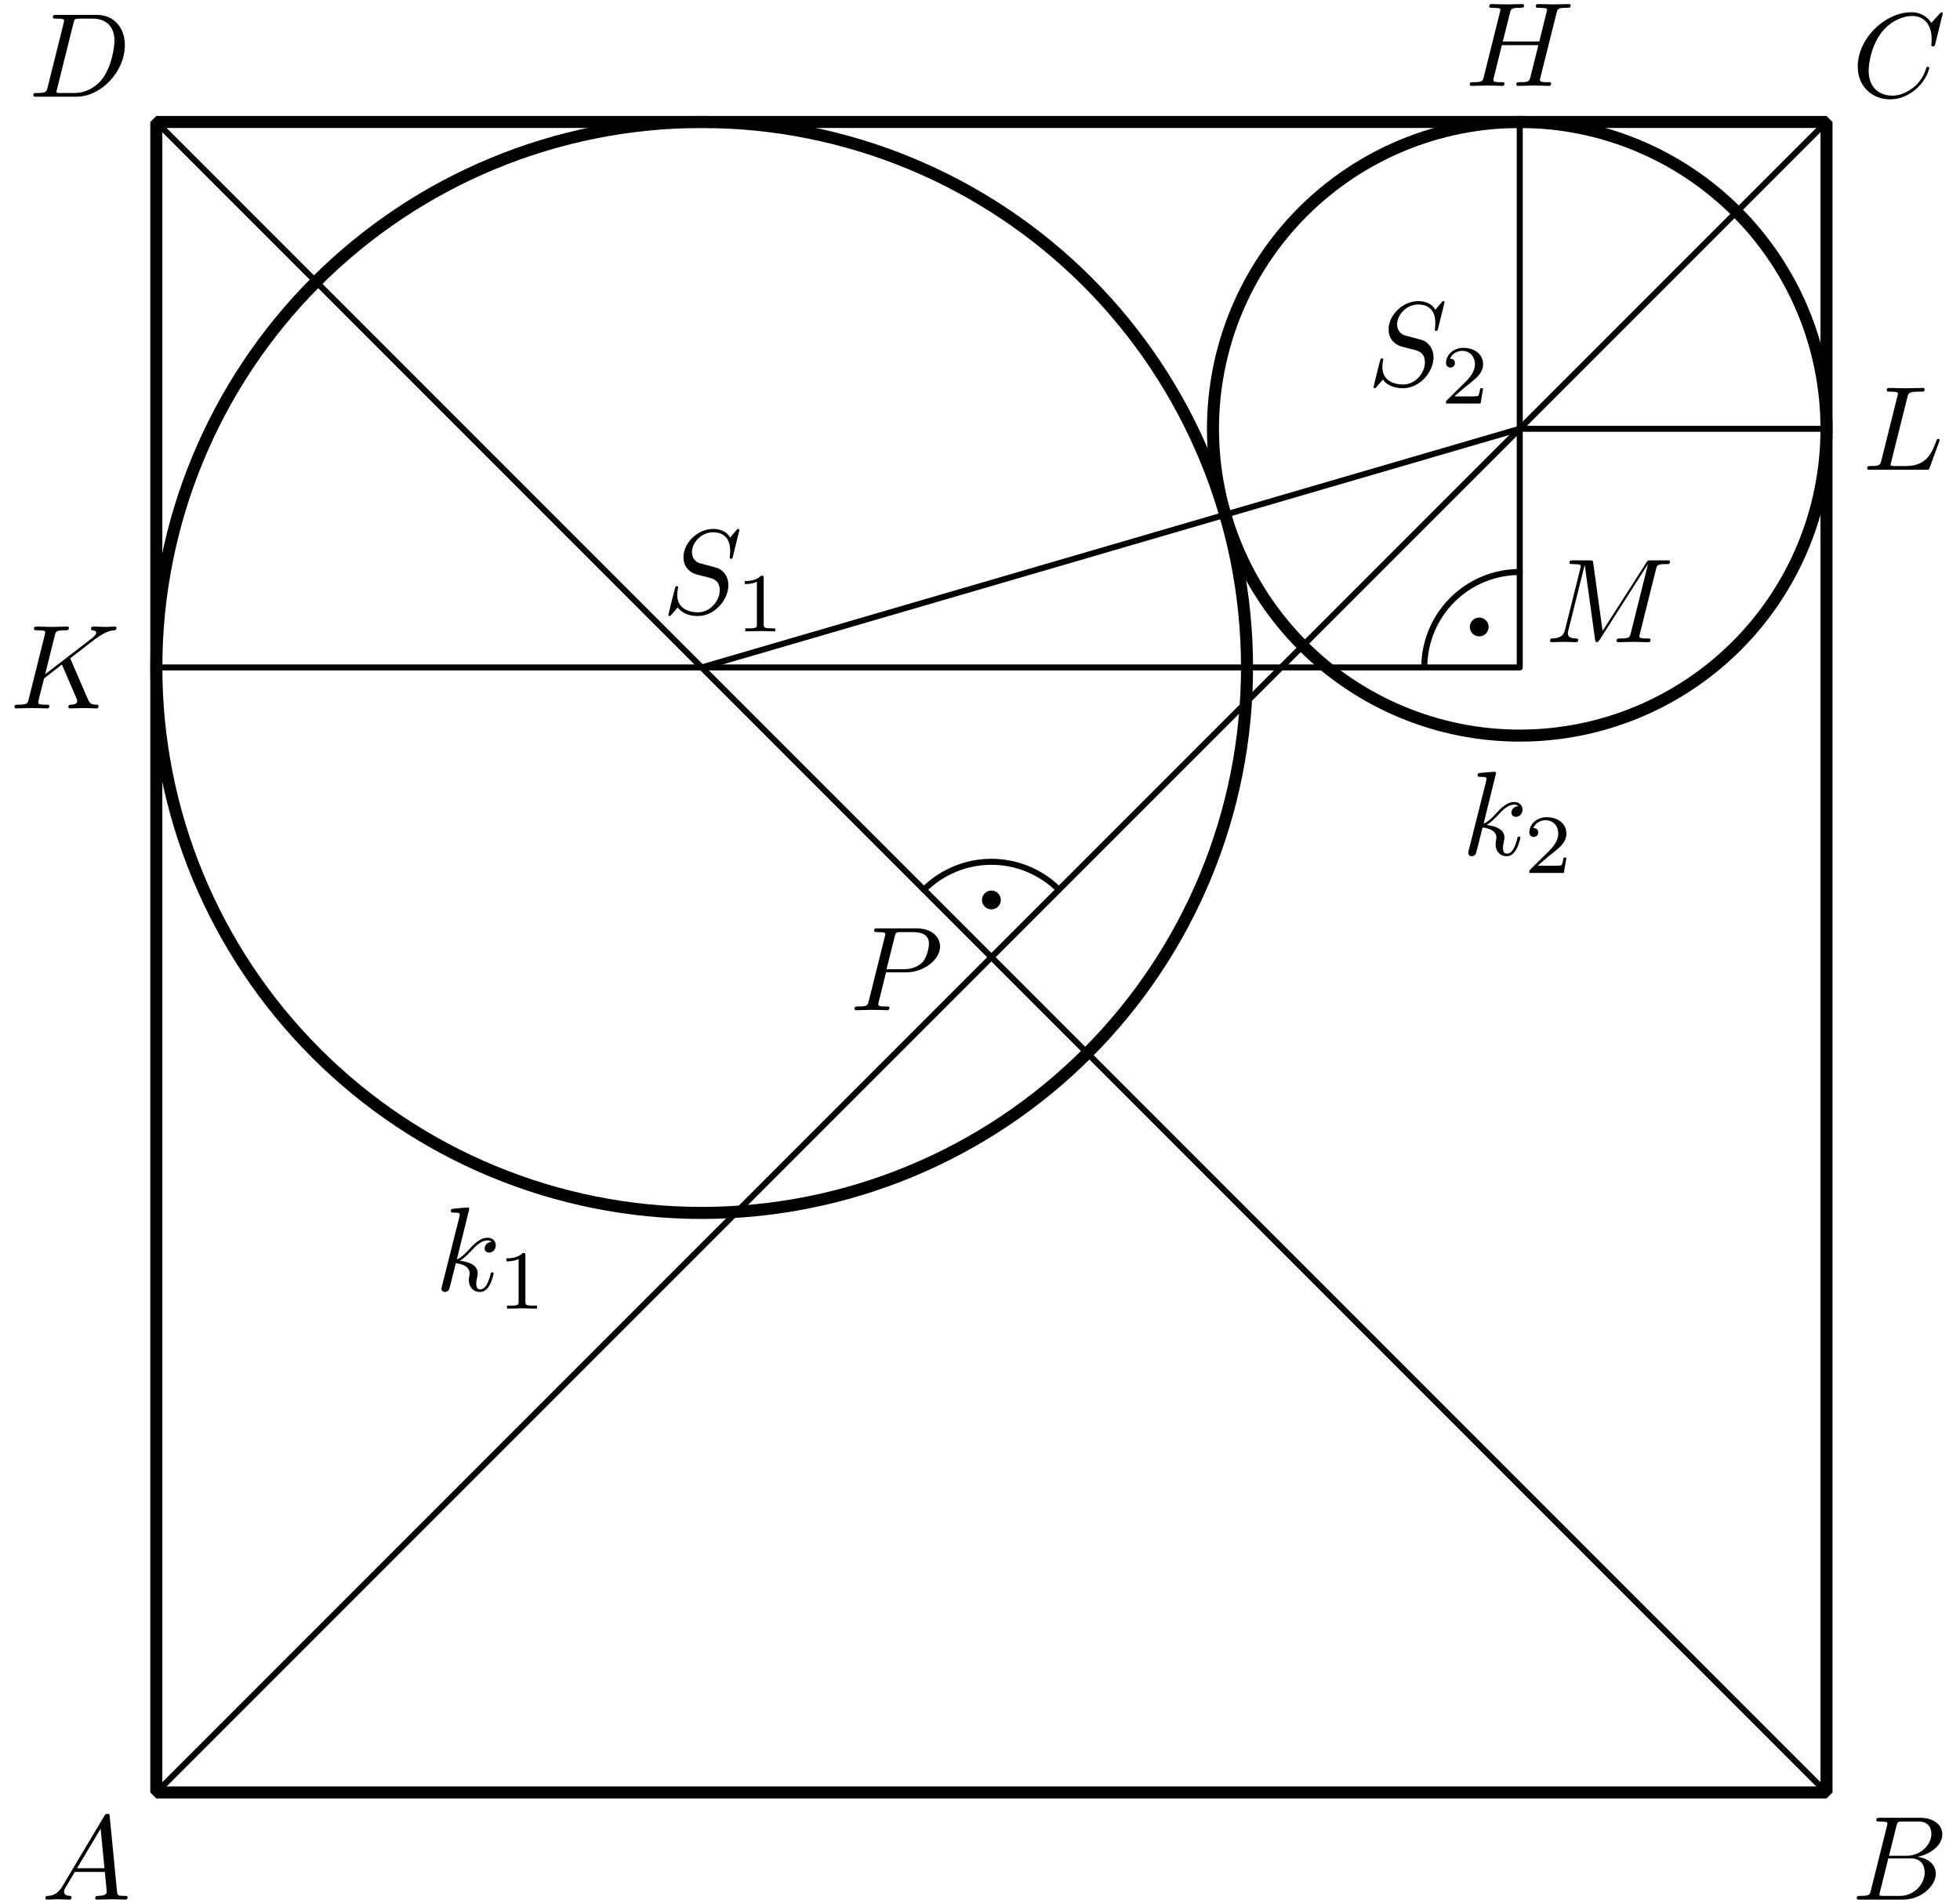 <?xml version='1.0' encoding='UTF-8'?>
<!-- This file was generated by dvisvgm 3.1.1 -->
<svg version='1.1' xmlns='http://www.w3.org/2000/svg' xmlns:xlink='http://www.w3.org/1999/xlink' width='163pt' height='158pt' viewBox='0 -158 163 158'>
<g id='page1'>
<g transform='matrix(1 0 0 -1 0 0)'>
<path d='M13 8.961H151.898V147.859H13Z' stroke='#000' fill='none' stroke-miterlimit='10' stroke-linejoin='bevel'/>
<path d='M103.707 102.504C103.707 114.531 98.93 126.066 90.426 134.574C81.918 143.078 70.383 147.859 58.356 147.859C46.324 147.859 34.789 143.078 26.285 134.574C17.781 126.066 13 114.531 13 102.504C13 90.473 17.781 78.938 26.285 70.434C34.789 61.93 46.324 57.148 58.356 57.148C70.383 57.148 81.918 61.93 90.426 70.434C98.93 78.938 103.707 90.473 103.707 102.504Z' stroke='#000' fill='none' stroke-miterlimit='10' stroke-linejoin='bevel'/>
<path d='M151.898 122.348C151.898 129.113 149.211 135.602 144.426 140.387C139.641 145.168 133.152 147.859 126.387 147.859C119.621 147.859 113.133 145.168 108.348 140.387C103.562 135.602 100.875 129.113 100.875 122.348C100.875 115.578 103.562 109.09 108.348 104.305C113.133 99.523 119.621 96.836 126.387 96.836C133.152 96.836 139.641 99.523 144.426 104.305C149.211 109.09 151.898 115.578 151.898 122.348Z' stroke='#000' fill='none' stroke-miterlimit='10' stroke-linejoin='bevel'/>
<path d='M13 8.961L151.898 147.859' stroke='#000' fill='none' stroke-width='.5' stroke-miterlimit='10' stroke-linecap='round' stroke-linejoin='round'/>
<path d='M151.898 8.961L13 147.859' stroke='#000' fill='none' stroke-width='.5' stroke-miterlimit='10' stroke-linecap='round' stroke-linejoin='round'/>
<path d='M13 102.504H126.387V147.859' stroke='#000' fill='none' stroke-width='.5' stroke-miterlimit='10' stroke-linecap='round' stroke-linejoin='round'/>
<path d='M58.356 102.504L126.387 122.348H151.898' stroke='#000' fill='none' stroke-width='.5' stroke-miterlimit='10' stroke-linecap='round' stroke-linejoin='round'/>
<path d='M126.387 110.441C124.281 110.441 122.262 109.605 120.773 108.117C119.285 106.629 118.449 104.609 118.449 102.504' stroke='#000' fill='none' stroke-width='.5' stroke-miterlimit='10' stroke-linecap='round' stroke-linejoin='round'/>
<path d='M123.301 105.871C123.301 105.945 123.273 106.019 123.219 106.07C123.164 106.125 123.094 106.152 123.02 106.152C122.941 106.152 122.871 106.125 122.816 106.07C122.766 106.019 122.734 105.945 122.734 105.871S122.766 105.723 122.816 105.672C122.871 105.617 122.941 105.586 123.02 105.586C123.094 105.586 123.164 105.617 123.219 105.672C123.273 105.723 123.301 105.797 123.301 105.871Z'/>
<path d='M123.301 105.871C123.301 105.945 123.273 106.019 123.219 106.07C123.164 106.125 123.094 106.152 123.02 106.152C122.941 106.152 122.871 106.125 122.816 106.07C122.766 106.019 122.734 105.945 122.734 105.871S122.766 105.723 122.816 105.672C122.871 105.617 122.941 105.586 123.02 105.586C123.094 105.586 123.164 105.617 123.219 105.672C123.273 105.723 123.301 105.797 123.301 105.871Z' stroke='#000' fill='none' stroke-miterlimit='10' stroke-linecap='round' stroke-linejoin='round'/>
<path d='M88.062 84.019C86.574 85.508 84.555 86.344 82.449 86.344C80.344 86.344 78.324 85.508 76.836 84.019' stroke='#000' fill='none' stroke-width='.5' stroke-miterlimit='10' stroke-linecap='round' stroke-linejoin='round'/>
<path d='M82.731 83.172C82.731 83.246 82.703 83.316 82.648 83.371C82.598 83.426 82.523 83.453 82.449 83.453S82.301 83.426 82.25 83.371C82.195 83.316 82.164 83.246 82.164 83.172S82.195 83.023 82.25 82.969C82.301 82.918 82.375 82.887 82.449 82.887S82.598 82.918 82.648 82.969C82.703 83.023 82.731 83.098 82.731 83.172Z'/>
<path d='M82.731 83.172C82.731 83.246 82.703 83.316 82.648 83.371C82.598 83.426 82.523 83.453 82.449 83.453S82.301 83.426 82.25 83.371C82.195 83.316 82.164 83.246 82.164 83.172S82.195 83.023 82.25 82.969C82.301 82.918 82.375 82.887 82.449 82.887S82.598 82.918 82.648 82.969C82.703 83.023 82.731 83.098 82.731 83.172Z' stroke='#000' fill='none' stroke-miterlimit='10' stroke-linecap='round' stroke-linejoin='round'/>
<path d='M5.211 1.198C4.813 .53 4.424 .391 3.986 .361C3.866 .351 3.777 .351 3.777 .162C3.777 .102 3.826 .052 3.906 .052C4.175 .052 4.484 .082 4.763 .082C5.091 .082 5.44 .052 5.759 .052C5.819 .052 5.948 .052 5.948 .242C5.948 .351 5.859 .361 5.789 .361C5.56 .381 5.321 .461 5.321 .71C5.321 .829 5.381 .939 5.46 1.078L6.217 2.353H8.717C8.737 2.144 8.877 .789 8.877 .69C8.877 .391 8.359 .361 8.16 .361C8.02 .361 7.921 .361 7.921 .162C7.921 .052 8.04 .052 8.06 .052C8.468 .052 8.897 .082 9.305 .082C9.554 .082 10.182 .052 10.431 .052C10.491 .052 10.61 .052 10.61 .252C10.61 .361 10.511 .361 10.381 .361C9.763 .361 9.763 .431 9.733 .72L9.126 6.945C9.106 7.145 9.106 7.184 8.936 7.184C8.777 7.184 8.737 7.115 8.678 7.015L5.211 1.198ZM6.406 2.662L8.369 5.949L8.687 2.662H6.406Z'/>
<path d='M155.591 .829C155.492 .441 155.472 .361 154.685 .361C154.516 .361 154.416 .361 154.416 .162C154.416 .052 154.506 .052 154.685 .052H158.241C159.815 .052 160.99 1.228 160.99 2.204C160.99 2.921 160.413 3.499 159.447 3.608C160.482 3.798 161.529 4.535 161.529 5.481C161.529 6.218 160.871 6.856 159.676 6.856H156.329C156.14 6.856 156.04 6.856 156.04 6.657C156.04 6.547 156.129 6.547 156.318 6.547C156.339 6.547 156.527 6.547 156.698 6.527C156.876 6.507 156.966 6.497 156.966 6.368C156.966 6.328 156.956 6.298 156.927 6.178L155.591 .829ZM157.096 3.698L157.713 6.168C157.803 6.517 157.823 6.547 158.252 6.547H159.536C160.413 6.547 160.622 5.959 160.622 5.521C160.622 4.644 159.765 3.698 158.55 3.698H157.096ZM156.647 .361C156.508 .361 156.488 .361 156.429 .371C156.329 .381 156.299 .391 156.299 .471C156.299 .5 156.299 .52 156.348 .7L157.036 3.479H158.919C159.875 3.479 160.064 2.742 160.064 2.313C160.064 1.327 159.178 .361 158.002 .361H156.647Z'/>
<path d='M161.568 156.88C161.568 156.91 161.548 156.98 161.459 156.98C161.429 156.98 161.418 156.97 161.309 156.861L160.612 156.094C160.522 156.234 160.064 156.98 158.958 156.98C156.737 156.98 154.496 154.779 154.496 152.468C154.496 150.824 155.672 149.739 157.196 149.739C158.062 149.739 158.819 150.138 159.347 150.595C160.274 151.412 160.443 152.319 160.443 152.348C160.443 152.448 160.343 152.448 160.323 152.448C160.263 152.448 160.214 152.428 160.193 152.348C160.104 152.06 159.875 151.352 159.188 150.775C158.5 150.217 157.872 150.048 157.355 150.048C156.458 150.048 155.403 150.565 155.403 152.119C155.403 152.688 155.612 154.3 156.608 155.466C157.215 156.174 158.152 156.672 159.038 156.672C160.054 156.672 160.642 155.905 160.642 154.749C160.642 154.351 160.612 154.34 160.612 154.242C160.612 154.142 160.721 154.142 160.762 154.142C160.89 154.142 160.89 154.161 160.941 154.34L161.568 156.88Z'/>
<path d='M3.959 150.734C3.859 150.346 3.839 150.266 3.053 150.266C2.883 150.266 2.773 150.266 2.773 150.078C2.773 149.958 2.863 149.958 3.053 149.958H6.349C8.422 149.958 10.384 152.06 10.384 154.242C10.384 155.646 9.537 156.762 8.043 156.762H4.696C4.507 156.762 4.397 156.762 4.397 156.572C4.397 156.452 4.487 156.452 4.686 156.452C4.816 156.452 4.995 156.442 5.114 156.433C5.274 156.412 5.333 156.382 5.333 156.273C5.333 156.234 5.323 156.204 5.294 156.084L3.959 150.734ZM6.11 156.074C6.2 156.422 6.22 156.452 6.648 156.452H7.714C8.69 156.452 9.517 155.924 9.517 154.61C9.517 154.122 9.318 152.487 8.471 151.392C8.183 151.023 7.395 150.266 6.17 150.266H5.045C4.905 150.266 4.885 150.266 4.825 150.277C4.726 150.286 4.696 150.296 4.696 150.376C4.696 150.406 4.696 150.426 4.746 150.606L6.11 156.074Z'/>
<path d='M73.687 77.153H75.381C76.795 77.153 78.18 78.189 78.18 79.304C78.18 80.071 77.522 80.808 76.217 80.808H72.99C72.801 80.808 72.691 80.808 72.691 80.619C72.691 80.5 72.781 80.5 72.98 80.5C73.11 80.5 73.289 80.49 73.408 80.48C73.568 80.46 73.627 80.43 73.627 80.32C73.627 80.281 73.617 80.251 73.588 80.131L72.253 74.782C72.153 74.393 72.133 74.314 71.347 74.314C71.177 74.314 71.067 74.314 71.067 74.125C71.067 74.005 71.187 74.005 71.217 74.005C71.496 74.005 72.203 74.035 72.482 74.035C72.691 74.035 72.91 74.025 73.119 74.025C73.339 74.025 73.558 74.005 73.767 74.005C73.837 74.005 73.966 74.005 73.966 74.204C73.966 74.314 73.876 74.314 73.687 74.314C73.319 74.314 73.04 74.314 73.04 74.493C73.04 74.553 73.06 74.603 73.07 74.662L73.687 77.153ZM74.404 80.121C74.494 80.47 74.514 80.5 74.942 80.5H75.899C76.726 80.5 77.253 80.231 77.253 79.543C77.253 79.155 77.054 78.298 76.666 77.94C76.167 77.492 75.57 77.412 75.131 77.412H73.727L74.404 80.121Z'/>
<path d='M5.896 103.124C5.886 103.154 5.846 103.233 5.846 103.263C5.846 103.273 6.026 103.413 6.135 103.492L7.879 104.837C8.815 105.524 9.204 105.564 9.502 105.594C9.582 105.604 9.682 105.614 9.682 105.794C9.682 105.833 9.652 105.903 9.572 105.903C9.353 105.903 9.104 105.873 8.865 105.873C8.506 105.873 8.118 105.903 7.759 105.903C7.689 105.903 7.57 105.903 7.57 105.704C7.57 105.634 7.62 105.604 7.689 105.594C7.909 105.574 7.998 105.524 7.998 105.385C7.998 105.206 7.699 104.977 7.64 104.927L3.755 101.939L4.552 105.136C4.641 105.494 4.661 105.594 5.388 105.594C5.637 105.594 5.727 105.594 5.727 105.794C5.727 105.883 5.647 105.903 5.588 105.903C5.309 105.903 4.591 105.873 4.313 105.873C4.024 105.873 3.316 105.903 3.028 105.903C2.958 105.903 2.828 105.903 2.828 105.714C2.828 105.594 2.918 105.594 3.117 105.594C3.247 105.594 3.426 105.584 3.545 105.574C3.705 105.554 3.765 105.524 3.765 105.415C3.765 105.375 3.755 105.345 3.725 105.226L2.39 99.876C2.29 99.488 2.27 99.408 1.484 99.408C1.314 99.408 1.205 99.408 1.205 99.219C1.205 99.099 1.324 99.099 1.354 99.099C1.633 99.099 2.34 99.129 2.619 99.129C2.828 99.129 3.047 99.119 3.257 99.119C3.476 99.119 3.695 99.099 3.904 99.099C3.974 99.099 4.103 99.099 4.103 99.299C4.103 99.408 4.014 99.408 3.825 99.408C3.456 99.408 3.177 99.408 3.177 99.588C3.177 99.657 3.237 99.876 3.267 100.026C3.406 100.544 3.535 101.072 3.665 101.59L5.149 102.745L6.305 100.066C6.424 99.797 6.424 99.777 6.424 99.717C6.424 99.418 5.996 99.408 5.906 99.408C5.797 99.408 5.687 99.408 5.687 99.209C5.687 99.099 5.807 99.099 5.827 99.099C6.225 99.099 6.644 99.129 7.042 99.129C7.261 99.129 7.799 99.099 8.018 99.099C8.068 99.099 8.197 99.099 8.197 99.299C8.197 99.408 8.088 99.408 7.998 99.408C7.59 99.418 7.46 99.508 7.311 99.857L5.896 103.124Z'/>
<path d='M158.624 124.969C158.712 125.327 158.742 125.437 159.678 125.437C159.978 125.437 160.058 125.437 160.058 125.626C160.058 125.745 159.948 125.745 159.898 125.745C159.569 125.745 158.753 125.716 158.424 125.716C158.126 125.716 157.398 125.745 157.1 125.745C157.029 125.745 156.91 125.745 156.91 125.546C156.91 125.437 157 125.437 157.188 125.437C157.209 125.437 157.398 125.437 157.568 125.417C157.746 125.397 157.836 125.387 157.836 125.257C157.836 125.218 157.827 125.188 157.797 125.068L156.462 119.719C156.362 119.33 156.342 119.251 155.555 119.251C155.386 119.251 155.286 119.251 155.286 119.052C155.286 118.942 155.376 118.942 155.555 118.942H160.167C160.406 118.942 160.416 118.942 160.476 119.111L161.264 121.263C161.303 121.373 161.303 121.392 161.303 121.402C161.303 121.442 161.273 121.512 161.183 121.512S161.084 121.462 161.014 121.303C160.676 120.386 160.236 119.251 158.513 119.251H157.577C157.438 119.251 157.418 119.251 157.358 119.261C157.259 119.271 157.229 119.281 157.229 119.36C157.229 119.39 157.229 119.41 157.278 119.589L158.624 124.969Z'/>
<path d='M129.441 156.895C129.53 157.252 129.55 157.352 130.278 157.352C130.537 157.352 130.616 157.352 130.616 157.551C130.616 157.662 130.507 157.662 130.477 157.662C130.198 157.662 129.481 157.632 129.202 157.632C128.913 157.632 128.206 157.662 127.917 157.662C127.837 157.662 127.728 157.662 127.728 157.462C127.728 157.352 127.817 157.352 128.006 157.352C128.026 157.352 128.216 157.352 128.385 157.333C128.564 157.312 128.654 157.303 128.654 157.173C128.654 157.134 128.644 157.113 128.614 156.984L128.016 154.554H124.978L125.566 156.895C125.655 157.252 125.685 157.352 126.403 157.352C126.662 157.352 126.741 157.352 126.741 157.551C126.741 157.662 126.632 157.662 126.602 157.662C126.323 157.662 125.606 157.632 125.327 157.632C125.038 157.632 124.331 157.662 124.042 157.662C123.962 157.662 123.853 157.662 123.853 157.462C123.853 157.352 123.942 157.352 124.131 157.352C124.151 157.352 124.341 157.352 124.51 157.333C124.69 157.312 124.779 157.303 124.779 157.173C124.779 157.134 124.769 157.104 124.739 156.984L123.404 151.634C123.305 151.246 123.285 151.166 122.498 151.166C122.319 151.166 122.229 151.166 122.229 150.967C122.229 150.858 122.349 150.858 122.368 150.858C122.647 150.858 123.355 150.888 123.634 150.888C123.843 150.888 124.062 150.878 124.271 150.878C124.49 150.878 124.709 150.858 124.918 150.858C124.998 150.858 125.118 150.858 125.118 151.057C125.118 151.166 125.028 151.166 124.839 151.166C124.47 151.166 124.191 151.166 124.191 151.346C124.191 151.406 124.211 151.455 124.221 151.515L124.899 154.244H127.937C127.518 152.59 127.289 151.645 127.249 151.495C127.15 151.177 126.96 151.166 126.343 151.166C126.193 151.166 126.104 151.166 126.104 150.967C126.104 150.858 126.223 150.858 126.243 150.858C126.522 150.858 127.229 150.888 127.508 150.888C127.718 150.888 127.937 150.878 128.146 150.878C128.365 150.878 128.584 150.858 128.793 150.858C128.873 150.858 128.993 150.858 128.993 151.057C128.993 151.166 128.903 151.166 128.713 151.166C128.345 151.166 128.066 151.166 128.066 151.346C128.066 151.406 128.086 151.455 128.096 151.515L129.441 156.895Z'/>
<path d='M61.49 113.921C61.49 113.951 61.47 114.021 61.38 114.021C61.331 114.021 61.321 114.011 61.201 113.871L60.723 113.303C60.464 113.772 59.946 114.021 59.299 114.021C58.033 114.021 56.838 112.875 56.838 111.67C56.838 110.863 57.366 110.405 57.874 110.255L58.94 109.976C59.308 109.887 59.856 109.737 59.856 108.92C59.856 108.024 59.039 107.087 58.063 107.087C57.426 107.087 56.32 107.307 56.32 108.542C56.32 108.781 56.37 109.02 56.38 109.08C56.39 109.12 56.4 109.129 56.4 109.149C56.4 109.249 56.33 109.259 56.28 109.259C56.23 109.259 56.211 109.249 56.181 109.219C56.141 109.179 55.583 106.908 55.583 106.878C55.583 106.818 55.633 106.779 55.693 106.779C55.743 106.779 55.752 106.789 55.872 106.928L56.36 107.496C56.788 106.918 57.466 106.779 58.044 106.779C59.398 106.779 60.574 108.104 60.574 109.339C60.574 110.026 60.235 110.365 60.085 110.504C59.856 110.733 59.707 110.773 58.82 111.002C58.601 111.062 58.243 111.162 58.153 111.182C57.884 111.271 57.545 111.56 57.545 112.088C57.545 112.895 58.342 113.742 59.289 113.742C60.115 113.742 60.723 113.313 60.723 112.198C60.723 111.879 60.683 111.699 60.683 111.64C60.683 111.63 60.683 111.54 60.803 111.54C60.902 111.54 60.912 111.57 60.952 111.739L61.49 113.921Z'/>
<path d='M63.511 109.94C63.511 110.128 63.497 110.135 63.302 110.135C62.855 109.695 62.22 109.688 61.934 109.688V109.437C62.102 109.437 62.562 109.437 62.946 109.633V106.075C62.946 105.845 62.946 105.755 62.248 105.755H61.983V105.503C62.109 105.51 62.967 105.531 63.225 105.531C63.441 105.531 64.32 105.51 64.473 105.503V105.755H64.208C63.511 105.755 63.511 105.845 63.511 106.075V109.94Z'/>
<path d='M120.133 132.864C120.133 132.894 120.112 132.963 120.023 132.963C119.973 132.963 119.963 132.954 119.844 132.813L119.366 132.246C119.107 132.714 118.588 132.963 117.941 132.963C116.676 132.963 115.481 131.817 115.481 130.612C115.481 129.805 116.008 129.348 116.517 129.198L117.583 128.919C117.951 128.829 118.499 128.68 118.499 127.863C118.499 126.966 117.682 126.03 116.706 126.03C116.068 126.03 114.963 126.249 114.963 127.484C114.963 127.723 115.012 127.962 115.023 128.022C115.032 128.062 115.042 128.072 115.042 128.092C115.042 128.192 114.973 128.201 114.923 128.201C114.873 128.201 114.853 128.192 114.823 128.162C114.783 128.122 114.226 125.851 114.226 125.821C114.226 125.761 114.275 125.721 114.335 125.721C114.385 125.721 114.395 125.731 114.514 125.871L115.003 126.438C115.431 125.861 116.108 125.721 116.686 125.721C118.041 125.721 119.216 127.046 119.216 128.281C119.216 128.968 118.878 129.307 118.728 129.446C118.499 129.675 118.349 129.716 117.463 129.945C117.244 130.004 116.885 130.104 116.796 130.124C116.527 130.214 116.188 130.502 116.188 131.03C116.188 131.838 116.985 132.684 117.931 132.684C118.758 132.684 119.366 132.255 119.366 131.14C119.366 130.821 119.326 130.642 119.326 130.582C119.326 130.572 119.326 130.483 119.445 130.483C119.545 130.483 119.555 130.513 119.595 130.682L120.133 132.864Z'/>
<path d='M123.339 125.715H123.102C123.081 125.562 123.011 125.15 122.92 125.081C122.865 125.039 122.327 125.039 122.23 125.039H120.946C121.679 125.687 121.923 125.883 122.341 126.211C122.858 126.622 123.339 127.055 123.339 127.717C123.339 128.561 122.6 129.078 121.707 129.078C120.842 129.078 120.256 128.471 120.256 127.829C120.256 127.473 120.556 127.438 120.626 127.438C120.793 127.438 120.995 127.557 120.995 127.808C120.995 127.933 120.946 128.177 120.584 128.177C120.8 128.673 121.274 128.826 121.602 128.826C122.3 128.826 122.662 128.282 122.662 127.717C122.662 127.11 122.23 126.629 122.006 126.378L120.326 124.718C120.256 124.655 120.256 124.641 120.256 124.446H123.13L123.339 125.715Z'/>
<path d='M137.71 110.64C137.8 110.998 137.819 111.098 138.567 111.098C138.796 111.098 138.885 111.098 138.885 111.297C138.885 111.407 138.786 111.407 138.616 111.407H137.302C137.043 111.407 137.033 111.407 136.913 111.218L133.277 105.54L132.5 111.178C132.47 111.407 132.451 111.407 132.191 111.407H130.827C130.637 111.407 130.528 111.407 130.528 111.218C130.528 111.098 130.617 111.098 130.817 111.098C130.946 111.098 131.126 111.088 131.245 111.078C131.405 111.058 131.464 111.028 131.464 110.919C131.464 110.879 131.454 110.849 131.424 110.73L130.159 105.659C130.06 105.261 129.891 104.942 129.084 104.912C129.034 104.912 128.904 104.902 128.904 104.723C128.904 104.633 128.964 104.603 129.044 104.603C129.362 104.603 129.711 104.633 130.04 104.633C130.378 104.633 130.737 104.603 131.066 104.603C131.116 104.603 131.245 104.603 131.245 104.803C131.245 104.912 131.136 104.912 131.066 104.912C130.498 104.922 130.388 105.122 130.388 105.351C130.388 105.42 130.398 105.47 130.428 105.58L131.783 111.008H131.793L132.65 104.832C132.67 104.713 132.68 104.603 132.799 104.603C132.909 104.603 132.968 104.713 133.018 104.783L137.043 111.088H137.052L135.628 105.38C135.528 104.992 135.509 104.912 134.722 104.912C134.552 104.912 134.442 104.912 134.442 104.723C134.442 104.603 134.562 104.603 134.592 104.603C134.871 104.603 135.549 104.633 135.827 104.633C136.235 104.633 136.664 104.603 137.073 104.603C137.132 104.603 137.262 104.603 137.262 104.803C137.262 104.912 137.172 104.912 136.983 104.912C136.614 104.912 136.335 104.912 136.335 105.092C136.335 105.131 136.335 105.151 136.385 105.331L137.71 110.64Z'/>
<path d='M39.029 57.487C39.029 57.497 39.029 57.596 38.899 57.596C38.67 57.596 37.943 57.517 37.684 57.497C37.604 57.487 37.495 57.477 37.495 57.298C37.495 57.178 37.584 57.178 37.734 57.178C38.212 57.178 38.232 57.108 38.232 57.009L38.202 56.81L36.758 51.072C36.718 50.932 36.718 50.912 36.718 50.853C36.718 50.624 36.917 50.574 37.007 50.574C37.136 50.574 37.286 50.663 37.345 50.783C37.395 50.873 37.843 52.716 37.903 52.965C38.242 52.935 39.059 52.775 39.059 52.118C39.059 52.048 39.059 52.008 39.029 51.909C39.009 51.789 38.989 51.67 38.989 51.56C38.989 50.972 39.388 50.574 39.905 50.574C40.204 50.574 40.473 50.733 40.693 51.102C40.942 51.54 41.051 52.088 41.051 52.108C41.051 52.207 40.961 52.207 40.932 52.207C40.832 52.207 40.822 52.168 40.792 52.028C40.593 51.301 40.364 50.793 39.925 50.793C39.736 50.793 39.607 50.902 39.607 51.261C39.607 51.431 39.647 51.66 39.686 51.819C39.726 51.988 39.726 52.028 39.726 52.128C39.726 52.775 39.099 53.064 38.252 53.174C38.561 53.353 38.879 53.672 39.108 53.911C39.587 54.439 40.045 54.867 40.533 54.867C40.593 54.867 40.603 54.867 40.623 54.857C40.742 54.837 40.752 54.837 40.832 54.777C40.852 54.767 40.852 54.757 40.872 54.737C40.393 54.708 40.304 54.319 40.304 54.2C40.304 54.04 40.413 53.851 40.683 53.851C40.942 53.851 41.23 54.07 41.23 54.459C41.23 54.757 41.001 55.086 40.553 55.086C40.274 55.086 39.816 55.007 39.099 54.21C38.76 53.831 38.372 53.433 37.993 53.283L39.029 57.487Z'/>
<path d='M43.693 53.625C43.693 53.813 43.679 53.82 43.484 53.82C43.038 53.381 42.403 53.374 42.117 53.374V53.123C42.284 53.123 42.745 53.123 43.128 53.318V49.761C43.128 49.531 43.128 49.44 42.431 49.44H42.166V49.189C42.291 49.196 43.149 49.217 43.407 49.217C43.624 49.217 44.502 49.196 44.656 49.189V49.44H44.391C43.693 49.44 43.693 49.531 43.693 49.761V53.625Z'/>
<path d='M124.417 93.719C124.417 93.729 124.417 93.829 124.287 93.829C124.058 93.829 123.331 93.749 123.072 93.729C122.992 93.719 122.883 93.709 122.883 93.53C122.883 93.41 122.972 93.41 123.122 93.41C123.6 93.41 123.62 93.341 123.62 93.241L123.59 93.042L122.146 87.304C122.106 87.165 122.106 87.145 122.106 87.085C122.106 86.856 122.305 86.806 122.395 86.806C122.524 86.806 122.674 86.895 122.733 87.015C122.783 87.105 123.231 88.948 123.291 89.197C123.63 89.167 124.447 89.007 124.447 88.35C124.447 88.28 124.447 88.24 124.417 88.141C124.397 88.021 124.377 87.902 124.377 87.792C124.377 87.204 124.775 86.806 125.293 86.806C125.592 86.806 125.861 86.965 126.08 87.334C126.329 87.772 126.439 88.32 126.439 88.34C126.439 88.44 126.349 88.44 126.319 88.44C126.22 88.44 126.21 88.4 126.18 88.26C125.981 87.533 125.752 87.025 125.313 87.025C125.124 87.025 124.994 87.135 124.994 87.493C124.994 87.663 125.035 87.892 125.074 88.051C125.114 88.22 125.114 88.26 125.114 88.36C125.114 89.007 124.487 89.296 123.64 89.406C123.949 89.585 124.267 89.904 124.496 90.143C124.975 90.671 125.433 91.099 125.921 91.099C125.981 91.099 125.991 91.099 126.011 91.089C126.13 91.069 126.14 91.069 126.22 91.01C126.24 91 126.24 90.99 126.259 90.97C125.781 90.94 125.692 90.551 125.692 90.432C125.692 90.272 125.801 90.083 126.07 90.083C126.329 90.083 126.618 90.302 126.618 90.691C126.618 90.99 126.389 91.318 125.941 91.318C125.662 91.318 125.204 91.239 124.487 90.442C124.148 90.063 123.76 89.665 123.381 89.516L124.417 93.719Z'/>
<path d='M130.267 86.69H130.03C130.009 86.537 129.939 86.126 129.848 86.056C129.793 86.014 129.255 86.014 129.158 86.014H127.874C128.607 86.663 128.851 86.858 129.269 87.186C129.786 87.597 130.267 88.03 130.267 88.692C130.267 89.536 129.528 90.052 128.635 90.052C127.77 90.052 127.184 89.446 127.184 88.804C127.184 88.448 127.484 88.413 127.554 88.413C127.721 88.413 127.923 88.532 127.923 88.783C127.923 88.909 127.874 89.153 127.512 89.153C127.728 89.648 128.202 89.801 128.53 89.801C129.228 89.801 129.59 89.257 129.59 88.692C129.59 88.085 129.158 87.604 128.935 87.353L127.254 85.693C127.184 85.631 127.184 85.616 127.184 85.421H130.058L130.267 86.69Z'/>
</g>
</g>
</svg>